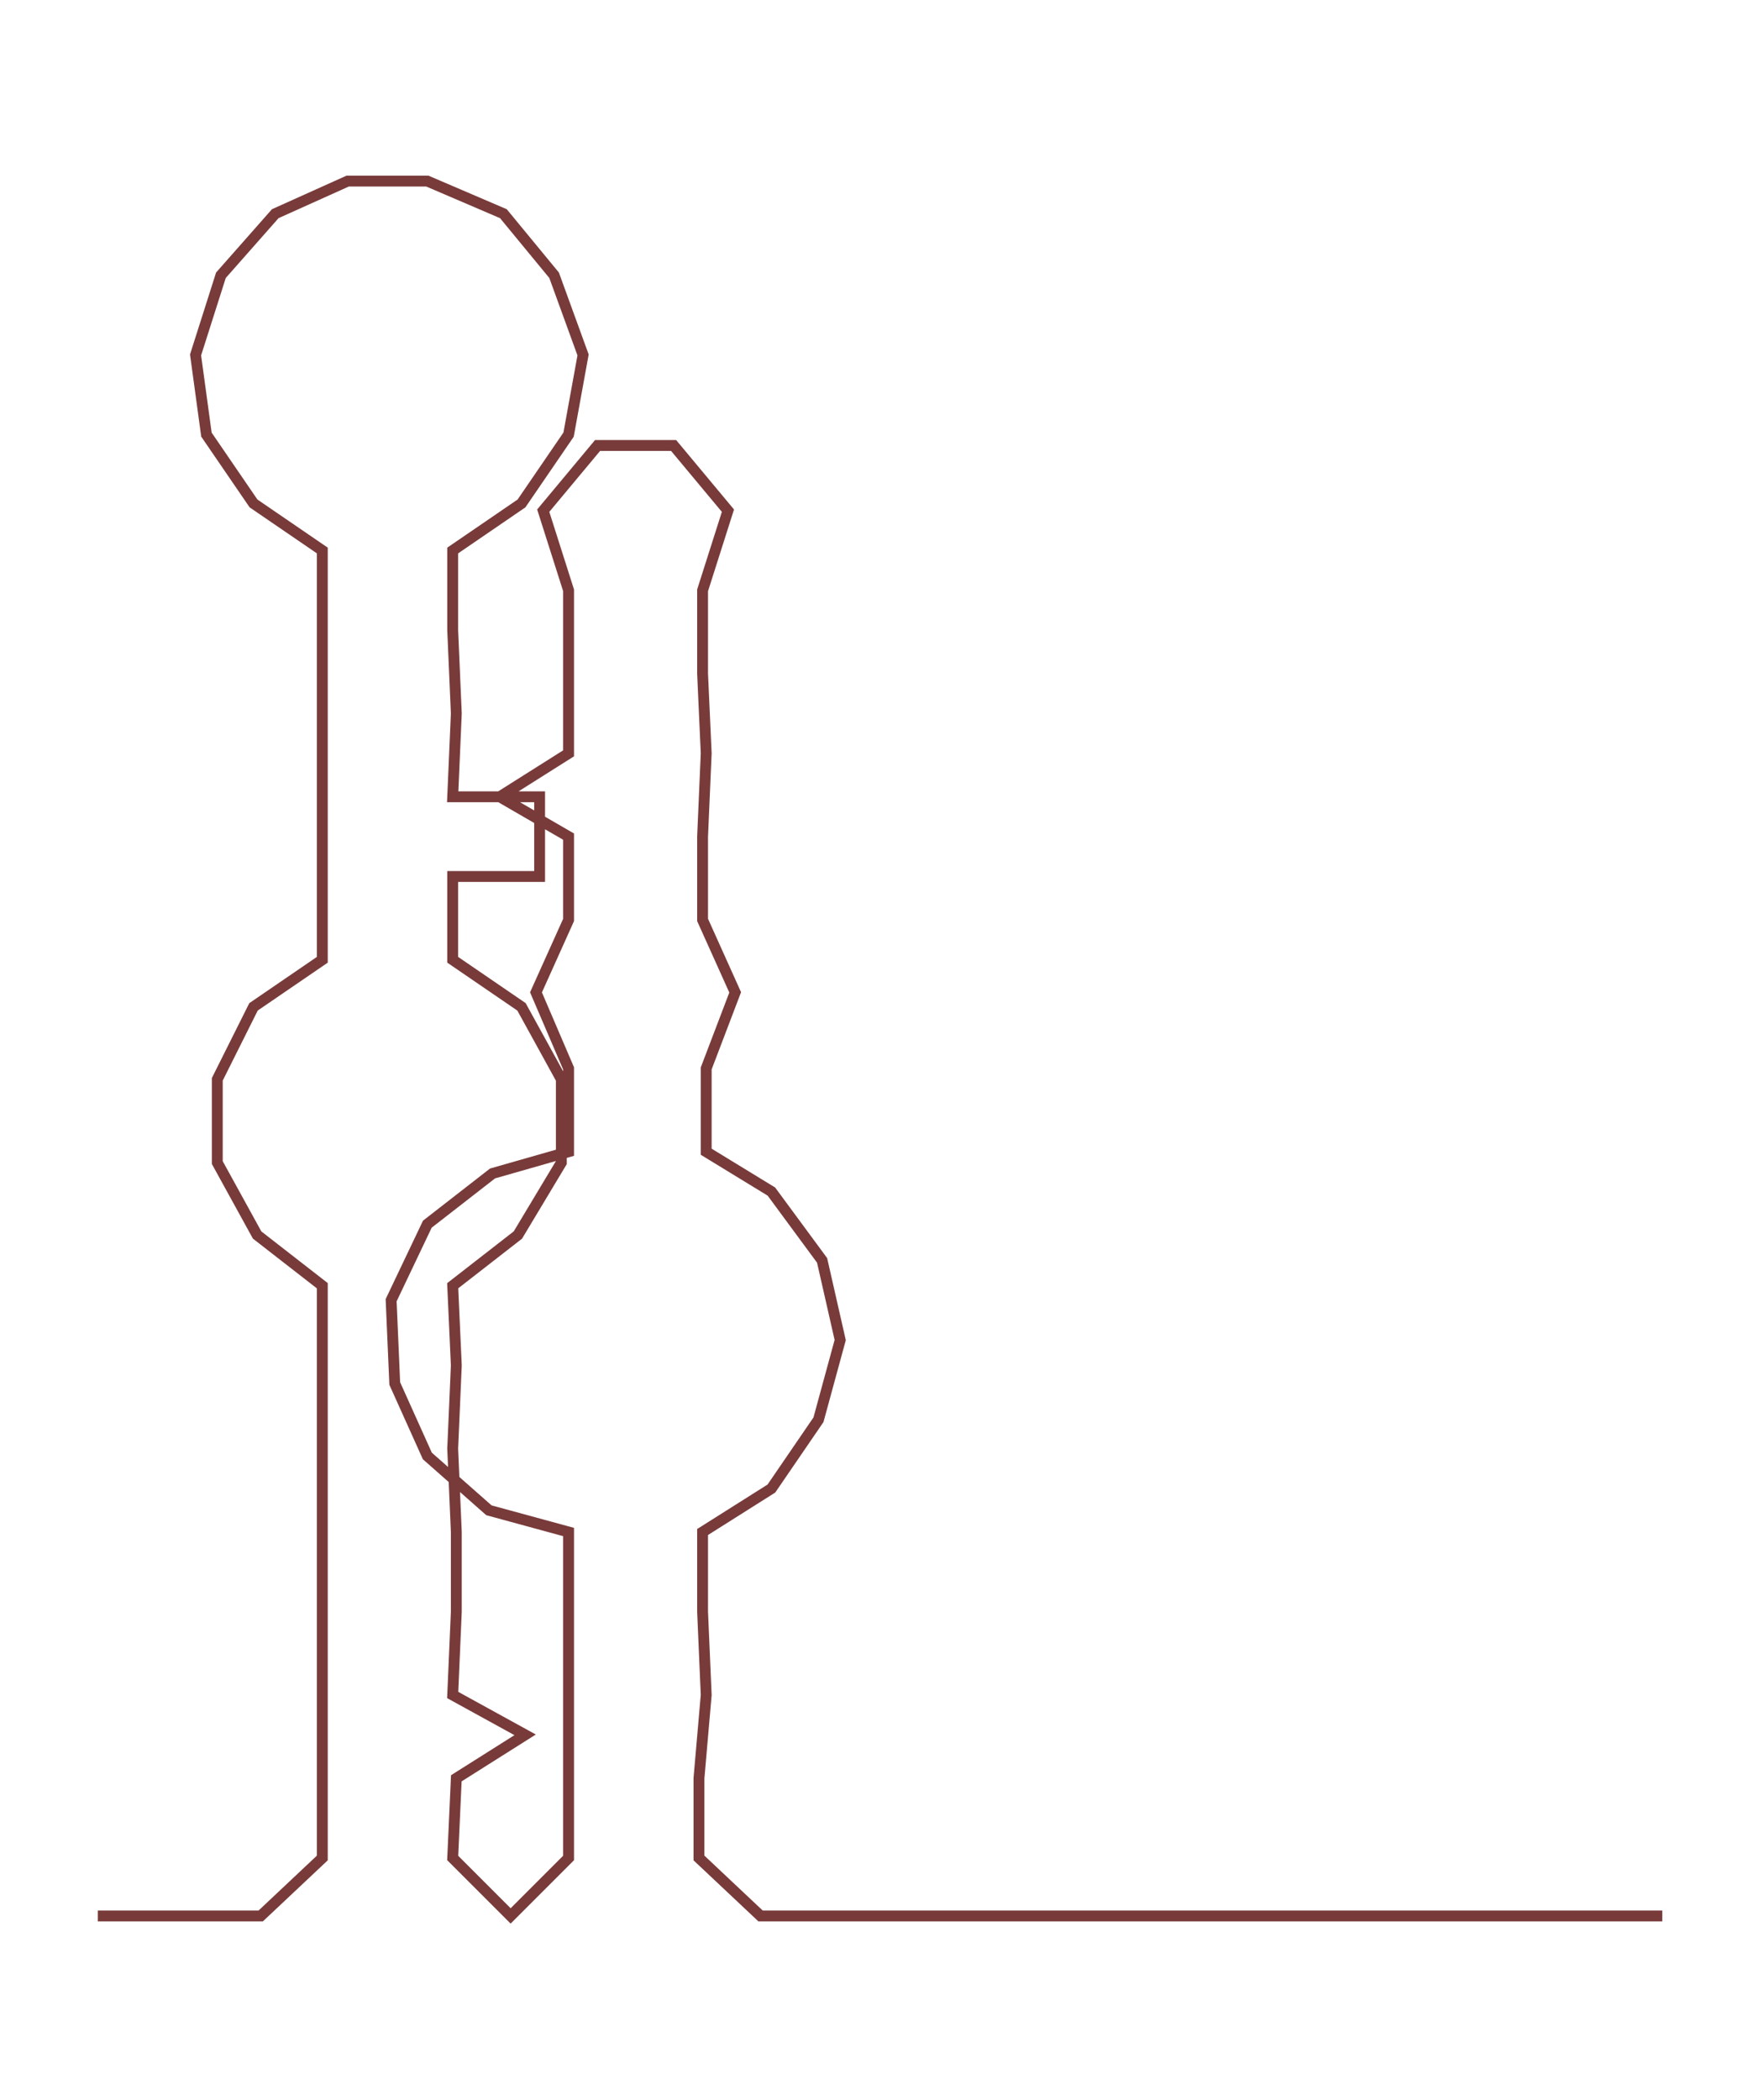 <ns0:svg xmlns:ns0="http://www.w3.org/2000/svg" width="252.005px" height="300px" viewBox="0 0 487.083 579.85"><ns0:path style="stroke:#783b3a;stroke-width:3px;fill:none;" d="M27 529 L27 529 L50 529 L72 529 L89 513 L89 491 L89 468 L89 445 L89 423 L89 400 L89 377 L89 355 L71 341 L60 321 L60 298 L70 278 L89 265 L89 242 L89 220 L89 197 L89 174 L89 152 L70 139 L57 120 L54 98 L61 76 L76 59 L96 50 L118 50 L139 59 L153 76 L161 98 L157 120 L144 139 L125 152 L125 174 L126 197 L125 220 L149 220 L149 242 L125 242 L125 265 L144 278 L155 298 L155 321 L143 341 L125 355 L126 377 L125 400 L126 423 L126 445 L125 468 L145 479 L126 491 L125 513 L141 529 L157 513 L157 491 L157 468 L157 445 L157 423 L135 417 L118 402 L109 382 L108 359 L118 338 L136 324 L157 318 L157 295 L148 274 L157 254 L157 231 L138 220 L157 208 L157 186 L157 163 L150 141 L165 123 L186 123 L201 141 L194 163 L194 186 L195 208 L194 231 L194 254 L203 274 L195 295 L195 318 L213 329 L227 348 L232 370 L226 392 L213 411 L194 423 L194 445 L195 468 L193 491 L193 513 L210 529 L232 529 L255 529 L278 529 L300 529 L323 529 L346 529 L369 529 L391 529 L414 529 L437 529 L459 529" /></ns0:svg>